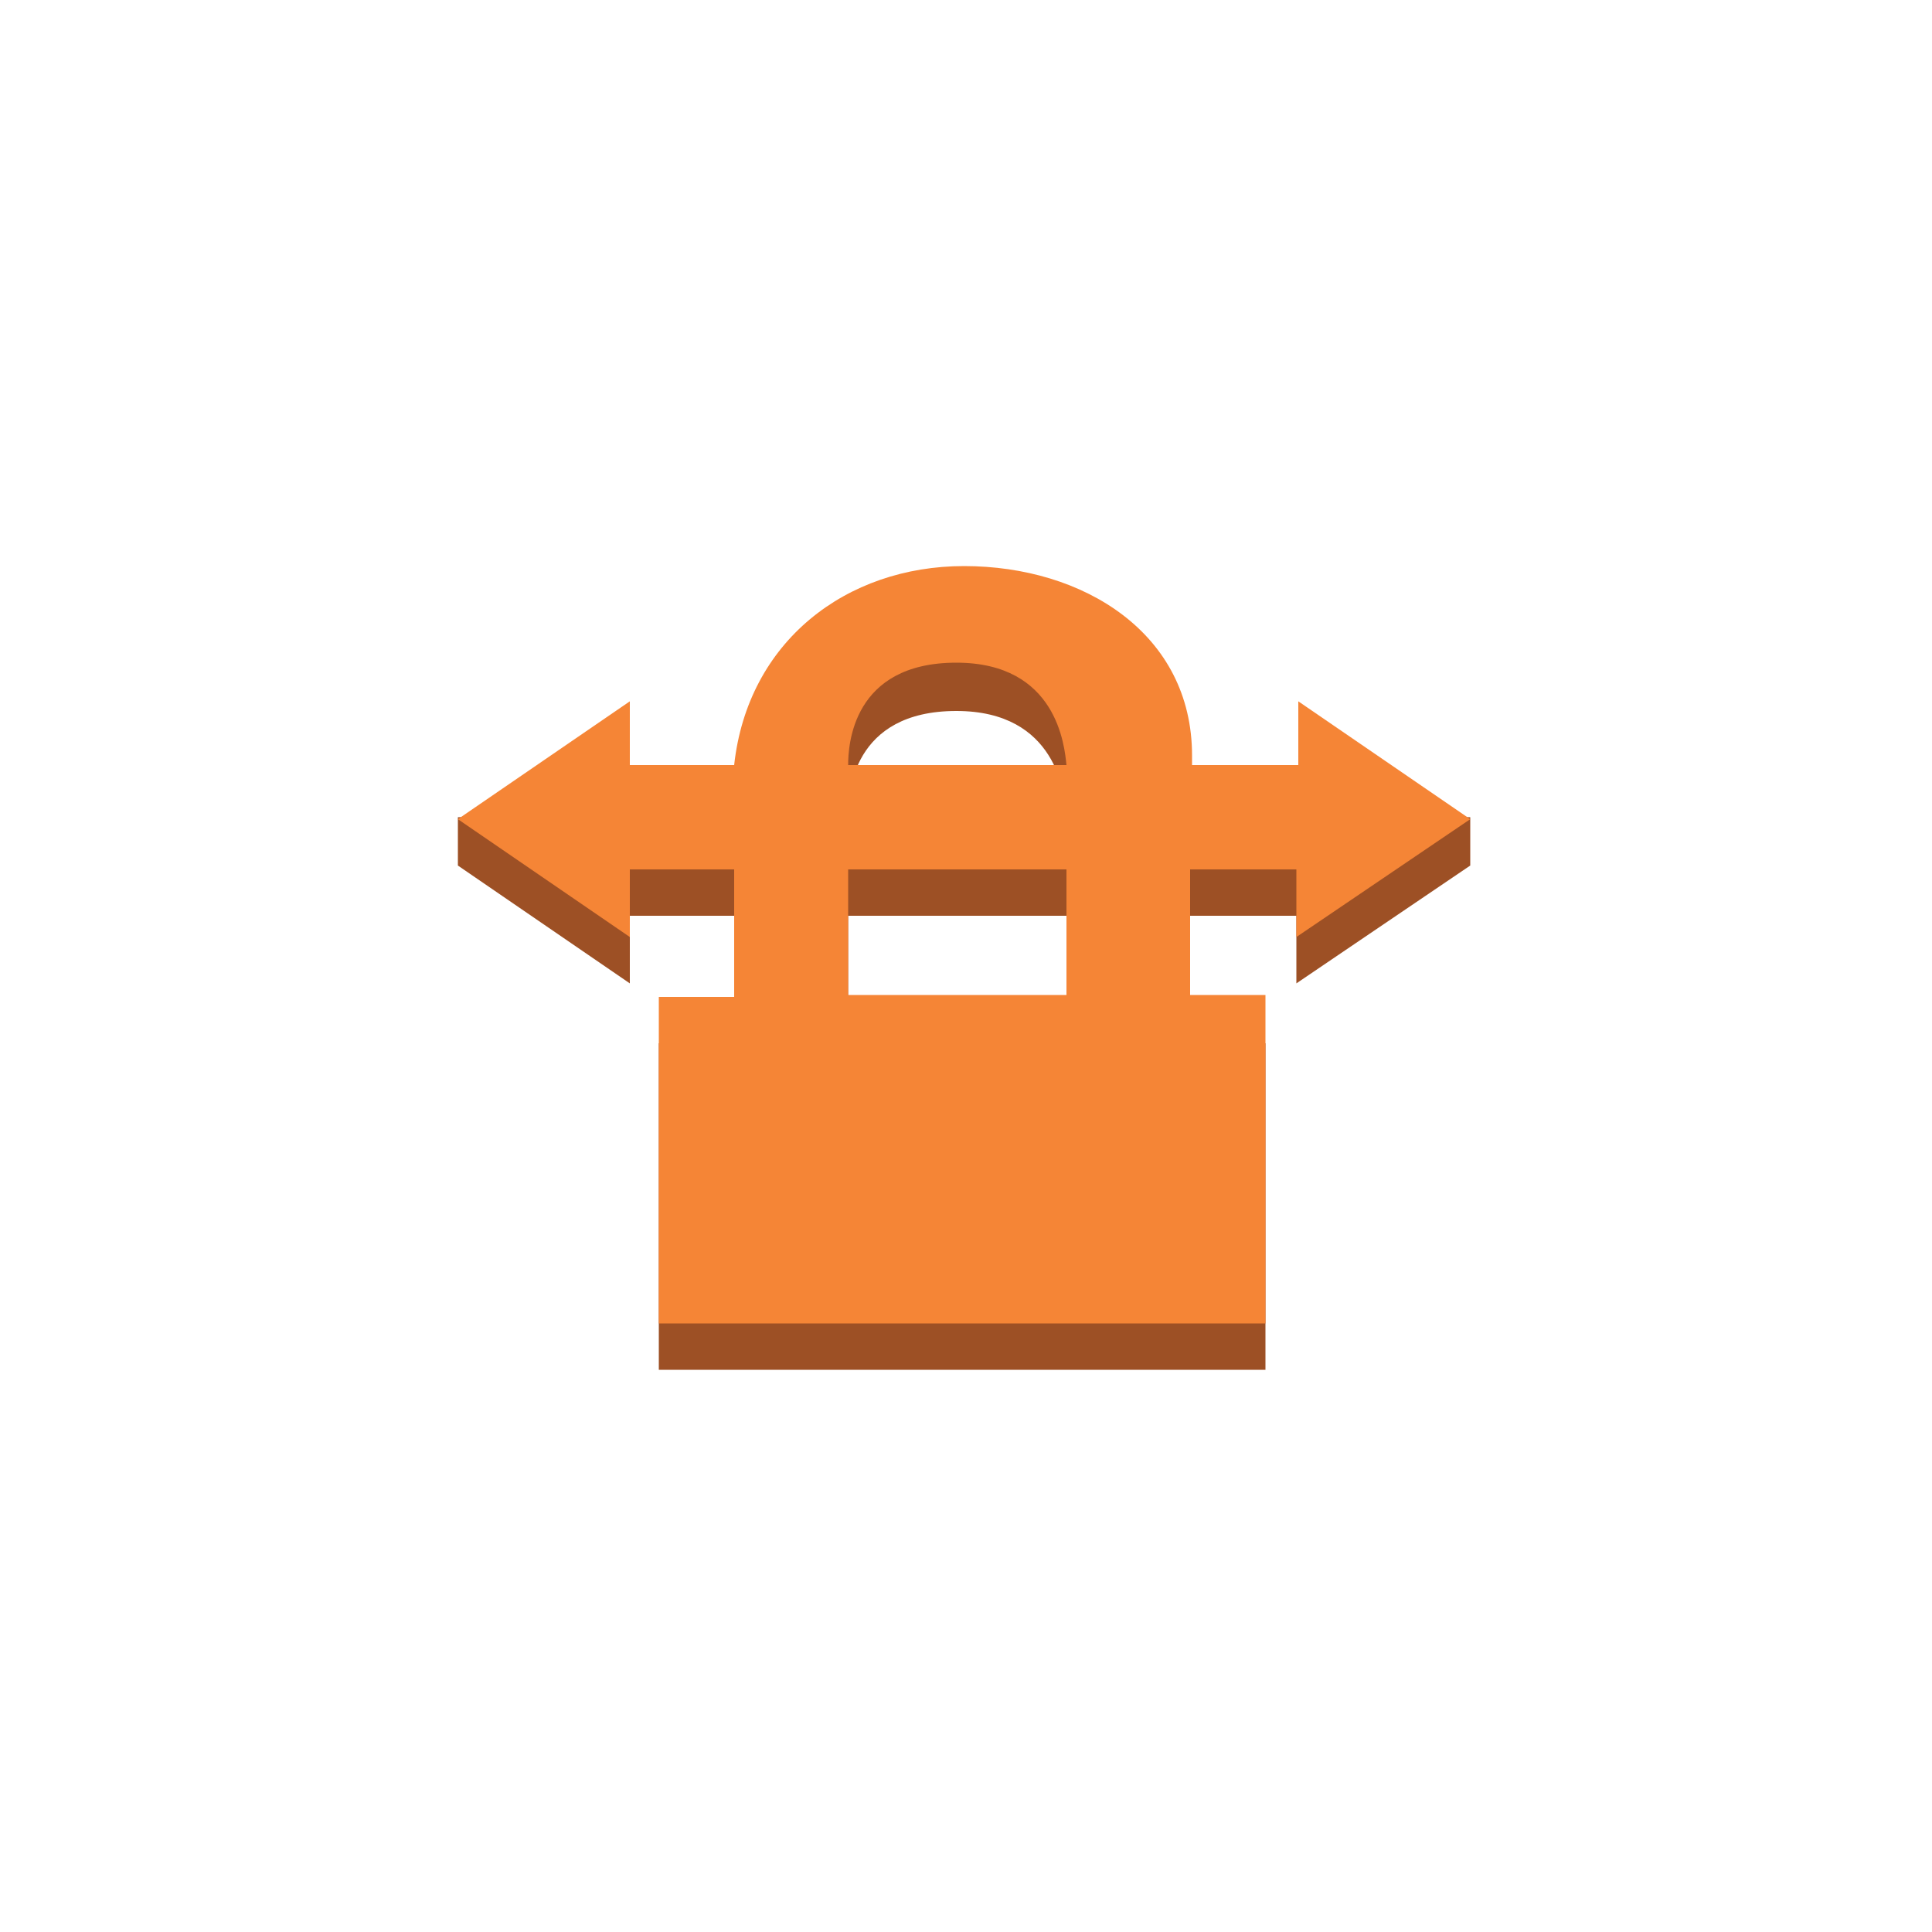 <?xml version="1.0" encoding="utf-8"?>
<!-- Generator: Adobe Illustrator 19.1.0, SVG Export Plug-In . SVG Version: 6.00 Build 0)  -->
<svg version="1.1" xmlns="http://www.w3.org/2000/svg" xmlns:xlink="http://www.w3.org/1999/xlink" x="0px" y="0px" width="100px"
	 height="100px" 
	 viewBox="0 0 100 100" style="enable-background:new 0 0 100 100;" xml:space="preserve">
<style type="text/css">
	.st0{fill:#9D5025;}
	.st1{fill:#F58536;}
	.st2{fill:#FBBF93;}
	.st3{fill:#6B3A19;}
	.st4{fill:#FFFFFF;}
	.st5{display:none;}
</style>
<g id="Layer_1">
	<path class="st0" d="M76.1,44.8v-2.5l-8.9-0.3h-5.5v-0.5c0-6.3-5.6-9.8-11.8-9.8c-6.1,0-11.2,3.9-11.9,10.3h-5.4l-8.9,0.3v2.5
		l8.9,6.1v-3.5h5.4V54h-3.9v16.9h31.4V54h-3.9v-6.6h5.5v3.5L76.1,44.8z M55.2,54H43.9v-6.6h11.3V54z M43.9,42.1c0-1,0.2-5.3,5.6-5.3
		c0,0,0,0,0,0c5.2,0,5.6,4.3,5.7,5.3H43.9z"/>
	<path class="st1" d="M76.1,42.4l-8.9-6.1v3.3h-5.5v-0.5c0-6.3-5.6-9.8-11.8-9.8c-6.1,0-11.2,3.9-11.9,10.3h-5.4v-3.3l-8.9,6.1
		l8.9,6.1V45h5.4v6.6h-3.9v16.9h31.4V51.5h-3.9V45h5.5v3.5L76.1,42.4z M55.2,51.5H43.9V45h11.3V51.5z M43.9,39.6
		c0-1,0.2-5.3,5.6-5.3c0,0,0,0,0,0c5.2,0,5.6,4.3,5.7,5.3H43.9z"/>
</g>
<g id="Layer_2" class="st5">
</g>
</svg>
